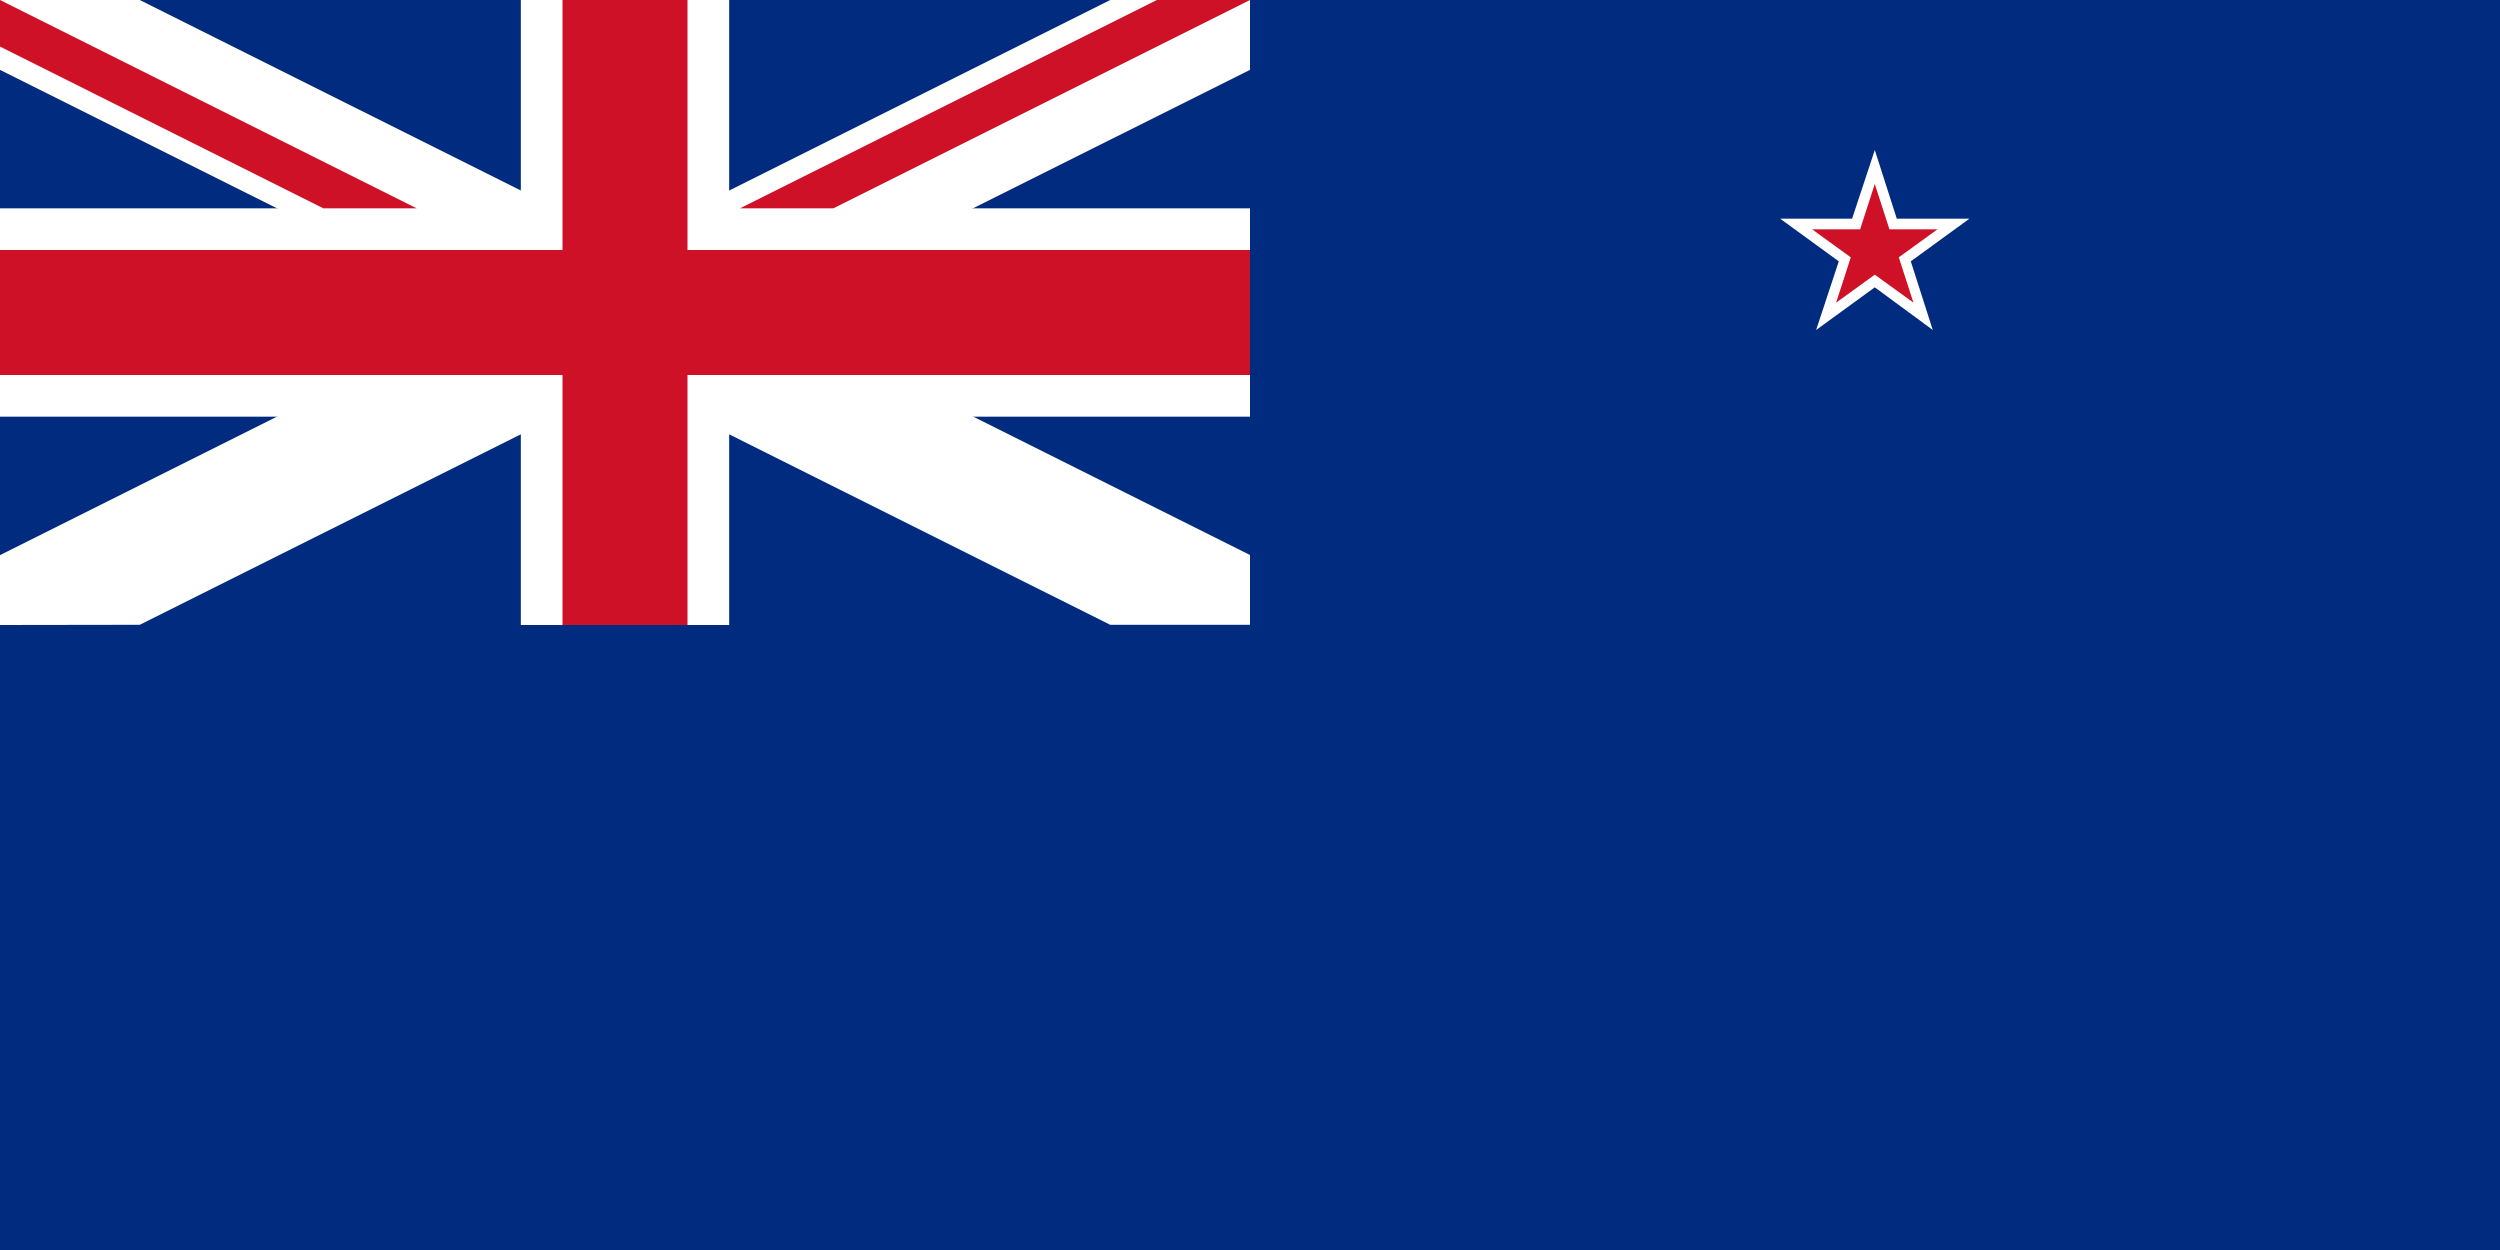 <?xml version="1.0" encoding="UTF-8" standalone="no"?>
<svg xmlns:svg="http://www.w3.org/2000/svg" xmlns="http://www.w3.org/2000/svg" xmlns:xlink="http://www.w3.org/1999/xlink" version="1.0" x="0" y="0" width="600" height="300" id="svg1">
  <defs id="defs3"/>
  <rect width="375" height="187.5" x="125" y="489.862" transform="matrix(1.6,0,0,1.6,-200,-783.779)" fill="#002b7f" fill-opacity="1" fill-rule="evenodd" stroke="none" stroke-width="0.694pt" stroke-linecap="butt" stroke-linejoin="miter" stroke-opacity="1"/>
  <g transform="matrix(1.6,0,0,1.6,-200,-783.779)">
    <path d="M 360.9,410.6 L 371.7,410.6 L 375.1,400.3 L 378.4,410.6 L 389.3,410.6 L 380.5,417.0 L 383.8,427.3 L 375.1,420.9 L 366.3,427.3 L 369.7,417.0 L 360.9,410.6 z " transform="translate(31.118,112.062)" fill="#ffffff" fill-opacity="1" fill-rule="evenodd" stroke="none" stroke-width="1.000pt" stroke-linecap="butt" stroke-linejoin="miter" stroke-opacity="1"/>
    <path d="M 365.7,412.2 L 372.9,412.2 L 375.1,405.4 L 377.3,412.2 L 384.5,412.2 L 378.7,416.4 L 380.9,423.2 L 375.1,419.0 L 369.3,423.2 L 371.5,416.4 L 365.7,412.2 z " transform="translate(31.118,112.062)" fill="#ce1126" fill-opacity="1" fill-rule="evenodd" stroke="none" stroke-width="1.000pt" stroke-linecap="butt" stroke-linejoin="miter" stroke-opacity="1"/>
  </g>
  <g transform="matrix(0.5,0,0,0.5,0,-6.000000e-6)">
    <rect width="600" height="300" x="0" y="-7.8124995e-006" fill="#002b7f" fill-opacity="1" fill-rule="evenodd" stroke="none" stroke-width="1.000pt" stroke-linecap="butt" stroke-linejoin="miter" stroke-opacity="1"/>
    <path d="M 1.1102230e-014,300 L 67.08,299.9 L 600.0,33.53 L 600,-1.2000000e-005 L 532.92,-1.2000000e-005 L 1.1102230e-014,266.46 L 1.1102230e-014,300 z " fill="#ffffff" fill-opacity="1" fill-rule="evenodd" stroke="none" stroke-width="1.000pt" stroke-linecap="butt" stroke-linejoin="miter" stroke-opacity="1"/>
    <path d="M 600.0,299.9 L 532.9,299.9 L 1.1102230e-014,33.54 L 1.1102230e-014,-1.2000000e-005 L 67.08,-1.2000000e-005 L 600.0,266.4 L 600.0,299.9 z " fill="#ffffff" fill-opacity="1" fill-rule="evenodd" stroke="none" stroke-width="1.000pt" stroke-linecap="butt" stroke-linejoin="miter" stroke-opacity="1"/>
    <path d="M 250.0,0.000 L 250.0,100.0 L 0.000,100.0 L 0.000,200.0 L 250.0,200.0 L 250.0,300.0 L 350.0,300.0 L 350.0,200.0 L 600.0,200.0 L 600.0,100.0 L 350.0,100.0 L 350.0,0.000 L 250.0,0.000 z " fill="#ffffff" fill-opacity="1" fill-rule="evenodd" stroke="none" stroke-width="1.000pt" stroke-linecap="butt" stroke-linejoin="miter" stroke-opacity="1"/>
    <path d="M 270.0,0.000 L 270.0,120.0 L 0.000,120.0 L 0.000,180.0 L 270.0,180.0 L 270.0,300.0 L 330.0,300.0 L 330.0,180.0 L 600.0,180.0 L 600.0,120.0 L 330.0,120.0 L 330.0,0.000 L 270.0,0.000 z " fill="#ce1126" fill-opacity="1" fill-rule="evenodd" stroke="none" stroke-width="1.000pt" stroke-linecap="butt" stroke-linejoin="miter" stroke-opacity="1"/>
    <path d="M 355.2,99.99 L 400.0,99.99 L 600,-1.2000000e-005 L 555.28,-1.2000000e-005 L 355.2,99.99 z " fill="#ce1126" fill-opacity="1" fill-rule="evenodd" stroke="none" stroke-width="1.000pt" stroke-linecap="butt" stroke-linejoin="miter" stroke-opacity="1"/>
    <path d="M 1.1102230e-014,-1.2000000e-005 L 1.1102230e-014,22.36 L 155.2,99.99 L 200.0,99.99 L 1.1102230e-014,-1.2000000e-005 z " fill="#ce1126" fill-opacity="1" fill-rule="evenodd" stroke="none" stroke-width="1.000pt" stroke-linecap="butt" stroke-linejoin="miter" stroke-opacity="1"/>
    <use transform="matrix(-1,0,0,-1,600,300)" id="use3668" x="0" y="0" width="600" height="300" xlink:href="#path9616"/>
    <use transform="translate(-355.28,200)" id="use3711" x="0" y="0" width="600" height="300" xlink:href="#path8371"/>
  </g>
  <use transform="translate(-69.32,69.74)" id="use1463" x="0" y="0" width="600" height="300" xlink:href="#g4894"/>
  <use transform="matrix(0.89,0,0,0.89,109.011,58.246)" id="use1465" x="0" y="0" width="600" height="300" xlink:href="#g4894"/>
  <use transform="matrix(1.11,0,0,1.112,-49.571,173.307)" id="use1495" x="0" y="0" width="600" height="300" xlink:href="#g4894"/>
</svg>
